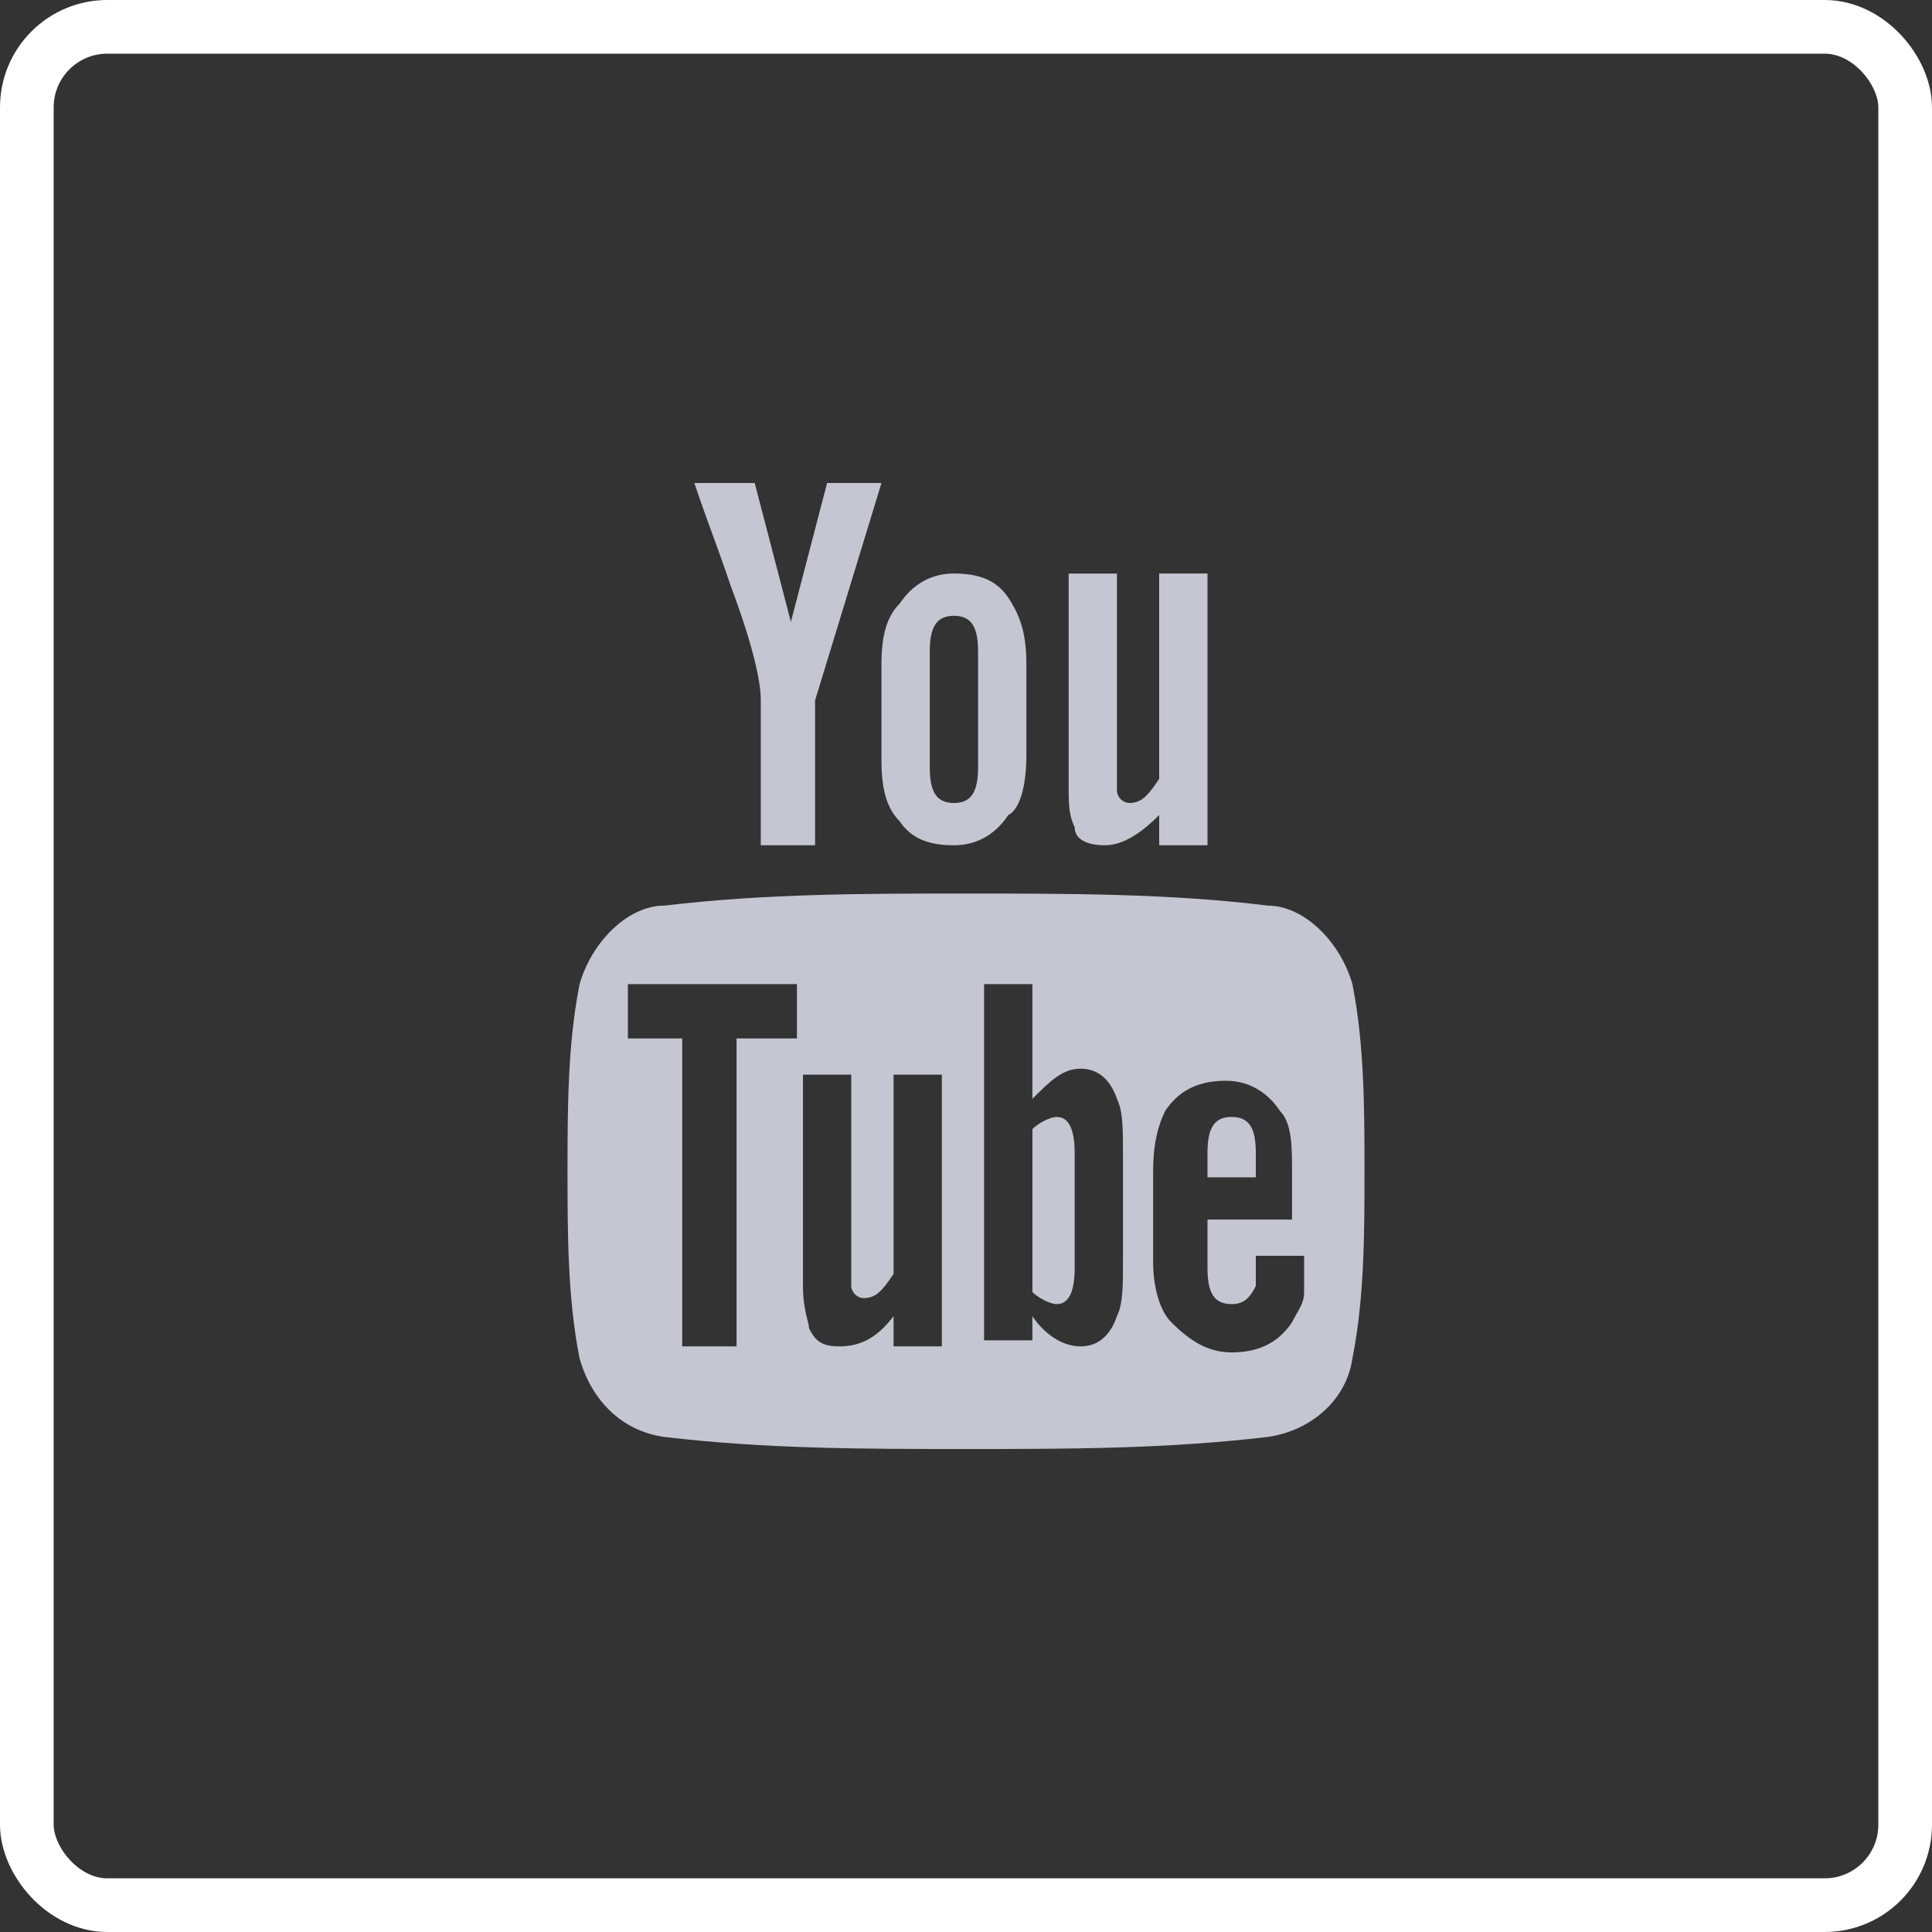 <svg width="36" height="36" fill="none" xmlns="http://www.w3.org/2000/svg"><rect width="100%" height="100%" fill="#333333" stroke="none"/><rect x=".5" y=".5" width="35" height="35" rx="1.5" stroke="#fff"/><g clip-path="url(#clip0_402_316)" fill="#C6C6D3"><path d="M16.425 9h-1.013l-.675 2.588L14.063 9h-1.124c.224.675.45 1.238.675 1.912.337.9.562 1.688.562 2.138v2.7h1.012v-2.7L16.425 9zm2.7 5.063v-1.688c0-.563-.113-.9-.337-1.238-.226-.337-.563-.45-1.013-.45-.45 0-.787.226-1.012.563-.226.225-.338.563-.338 1.125v1.8c0 .563.113.9.337 1.125.226.337.563.45 1.013.45.45 0 .788-.225 1.013-.563.224-.112.337-.562.337-1.124zm-.9.224c0 .45-.113.675-.45.675s-.45-.224-.45-.675V12.15c0-.45.113-.675.45-.675.338 0 .45.225.45.675v2.137zM22.5 15.75v-5.063h-.9v3.825c-.225.338-.338.45-.563.45a.242.242 0 01-.224-.224v-4.05h-.9v3.937c0 .338 0 .563.112.787 0 .225.225.338.563.338.337 0 .674-.225 1.012-.563v.563h.9zm.45 5.063c-.337 0-.45.225-.45.675v.45h.9v-.45c0-.45-.112-.675-.45-.675zm-3.262 0c-.113 0-.338.112-.45.225v3.037c.112.113.337.225.45.225.225 0 .337-.225.337-.675v-2.137c0-.45-.112-.675-.337-.675z"/><path d="M25.2 18.338c-.225-.788-.9-1.463-1.575-1.463-1.8-.225-3.713-.225-5.625-.225-1.913 0-3.713 0-5.625.225-.675 0-1.35.675-1.575 1.463-.225 1.125-.225 2.362-.225 3.487s0 2.363.225 3.488c.225.787.787 1.35 1.575 1.462C14.287 27 16.087 27 18 27c1.912 0 3.712 0 5.625-.225.787-.112 1.462-.675 1.575-1.462.225-1.125.225-2.363.225-3.488s0-2.362-.225-3.487zM14.85 19.35h-1.125v5.738h-1.013V19.35H11.7v-1.012h3.15v1.012zm2.7 5.738h-.9v-.563c-.338.45-.675.563-1.013.563-.337 0-.45-.113-.562-.338 0-.112-.113-.337-.113-.787v-3.938h.9v3.938c0 .112.113.225.225.225.225 0 .338-.113.563-.45v-3.713h.9v5.063zm3.375-1.575c0 .45 0 .787-.113 1.012-.112.338-.337.563-.675.563-.337 0-.675-.225-.9-.563v.45h-.9v-6.637h.9v2.137c.338-.337.563-.562.9-.562.338 0 .563.225.675.562.113.225.113.563.113 1.013v2.025zm3.375-.788h-1.8v.9c0 .45.112.675.45.675.225 0 .337-.112.45-.337V23.4h.9v.675c0 .225-.113.338-.225.563-.225.337-.563.562-1.125.562-.45 0-.788-.225-1.125-.562-.225-.225-.338-.675-.338-1.125v-1.688c0-.562.113-.9.225-1.125.225-.337.563-.562 1.125-.562.45 0 .788.225 1.013.562.225.225.225.675.225 1.125v.9h.225z"/></g><defs><clipPath id="clip0_402_316"><path fill="#fff" transform="translate(9 9)" d="M0 0h18v18H0z"/></clipPath></defs></svg>
